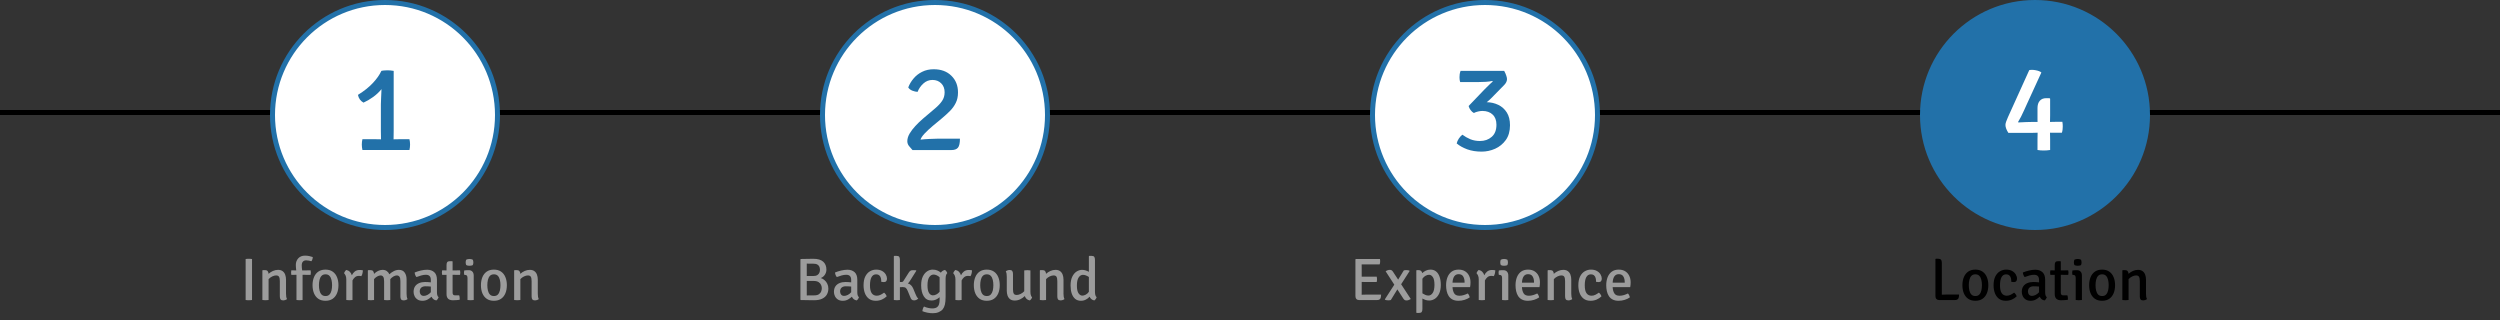 <svg width="500" height="64" viewBox="0 0 500 64" fill="none" xmlns="http://www.w3.org/2000/svg">
<rect x="0" y="0" width="500" height="64" fill="#333333" stroke="none"/>
<line y1="22.5" x2="500" y2="22.5" stroke="black"/>
<circle cx="77" cy="23" r="22.5" fill="white" stroke="#2271A9"/>
<path d="M74.775 27.837C74.933 27.837 75.162 27.842 75.463 27.85C75.771 27.858 76.017 27.863 76.2 27.863C76.2 27.562 76.196 27.279 76.188 27.012C76.179 26.746 76.175 26.467 76.175 26.175V20.863C76.175 20.546 76.192 20.092 76.225 19.5C76.258 18.908 76.283 18.35 76.3 17.825C75.833 18.408 75.275 18.933 74.625 19.4C73.975 19.867 73.333 20.242 72.7 20.525C72.1 20.192 71.729 19.675 71.588 18.975C72.804 18.225 73.804 17.429 74.588 16.587C75.371 15.746 75.933 14.942 76.275 14.175C76.492 14.125 76.704 14.096 76.912 14.088C77.129 14.071 77.329 14.062 77.513 14.062C77.696 14.062 77.888 14.071 78.088 14.088C78.287 14.096 78.504 14.125 78.737 14.175V26.175C78.737 26.467 78.733 26.746 78.725 27.012C78.717 27.279 78.713 27.562 78.713 27.863C78.896 27.863 79.146 27.858 79.463 27.85C79.779 27.842 80.017 27.837 80.175 27.837H81.888C81.971 28.188 82.013 28.546 82.013 28.913C82.013 29.271 81.971 29.633 81.888 30H72.487C72.404 29.617 72.362 29.254 72.362 28.913C72.362 28.546 72.404 28.188 72.487 27.837H74.775Z" fill="#2271A9"/>
<circle cx="187" cy="23" r="22.5" fill="white" stroke="#2271A9"/>
<path d="M191.988 27.738C191.988 28.621 191.854 29.221 191.588 29.538C191.329 29.854 190.888 30.012 190.263 30.012H182.5C182.242 29.738 182.004 29.462 181.788 29.188C181.571 28.904 181.463 28.587 181.463 28.238C181.463 27.762 181.608 27.267 181.9 26.75C182.2 26.233 182.588 25.721 183.063 25.212C183.538 24.696 184.046 24.204 184.588 23.738L187.038 21.663C187.621 21.171 188.079 20.679 188.413 20.188C188.754 19.696 188.925 19.121 188.925 18.462C188.925 17.712 188.696 17.113 188.238 16.663C187.788 16.212 187.208 15.988 186.5 15.988C185.808 15.988 185.204 16.221 184.688 16.688C184.171 17.146 183.779 17.708 183.513 18.375C183.196 18.358 182.85 18.279 182.475 18.137C182.1 17.988 181.825 17.771 181.65 17.488C181.892 16.846 182.246 16.25 182.713 15.7C183.179 15.142 183.75 14.696 184.425 14.363C185.108 14.021 185.875 13.85 186.725 13.85C188.217 13.85 189.4 14.283 190.275 15.15C191.158 16.008 191.6 17.121 191.6 18.488C191.6 19.296 191.45 19.996 191.15 20.587C190.858 21.179 190.475 21.712 190 22.188C189.525 22.663 189.017 23.129 188.475 23.587L186.563 25.175C185.929 25.708 185.383 26.217 184.925 26.7C184.475 27.183 184.2 27.592 184.1 27.925C184.717 27.858 185.321 27.812 185.913 27.788C186.513 27.754 187.008 27.738 187.4 27.738H191.988Z" fill="#2271A9"/>
<circle cx="297" cy="23" r="22.5" fill="white" stroke="#2271A9"/>
<path d="M299.288 24.95C299.288 24.067 299.033 23.387 298.525 22.913C298.017 22.429 297.333 22.188 296.475 22.188C296.208 22.188 295.921 22.225 295.613 22.3C295.304 22.367 295.025 22.467 294.775 22.6C294.533 22.475 294.313 22.279 294.113 22.012C293.921 21.746 293.792 21.475 293.725 21.2L296.85 17.938C296.983 17.804 297.154 17.633 297.363 17.425C297.579 17.208 297.796 16.996 298.013 16.788C298.229 16.579 298.408 16.417 298.55 16.3L298.475 16.188C298.183 16.262 297.754 16.321 297.188 16.363C296.629 16.396 296.096 16.413 295.588 16.413H292.038C291.979 16.238 291.942 16.067 291.925 15.9C291.908 15.725 291.9 15.579 291.9 15.463C291.9 15.262 291.913 15.054 291.938 14.838C291.971 14.621 292.029 14.4 292.113 14.175H300.838C301.038 14.55 301.179 14.875 301.263 15.15C301.354 15.417 301.4 15.637 301.4 15.812C301.4 16.212 301.221 16.6 300.863 16.975L298.238 19.65C297.988 19.908 297.688 20.171 297.338 20.438C298.179 20.454 298.954 20.633 299.663 20.975C300.371 21.317 300.938 21.825 301.363 22.5C301.788 23.175 302 24.025 302 25.05C302 26.233 301.721 27.217 301.163 28C300.604 28.775 299.892 29.358 299.025 29.75C298.158 30.133 297.258 30.325 296.325 30.325C295.258 30.325 294.296 30.171 293.438 29.863C292.588 29.546 291.888 29.154 291.338 28.688C291.404 28.379 291.542 28.062 291.75 27.738C291.967 27.413 292.208 27.146 292.475 26.938C292.967 27.304 293.5 27.608 294.075 27.85C294.658 28.083 295.296 28.2 295.988 28.2C296.921 28.2 297.704 27.925 298.338 27.375C298.971 26.825 299.288 26.017 299.288 24.95Z" fill="#2271A9"/>
<circle cx="407" cy="23" r="22.5" fill="#2271A9" stroke="#2271A9"/>
<path d="M401.675 26.575C401.5 26.308 401.358 26.038 401.25 25.762C401.142 25.488 401.088 25.229 401.088 24.988C401.088 24.796 401.138 24.567 401.238 24.3C401.338 24.033 401.454 23.746 401.588 23.438L405.85 14.025C406.217 13.942 406.65 13.95 407.15 14.05C407.658 14.142 408.033 14.292 408.275 14.5L405.375 20.825C405.225 21.167 405.046 21.562 404.838 22.012C404.638 22.454 404.429 22.892 404.213 23.325C403.996 23.75 403.796 24.108 403.613 24.4L403.663 24.488C404.146 24.454 404.679 24.429 405.263 24.413C405.846 24.396 406.267 24.387 406.525 24.387H407.513C407.513 24.254 407.508 24.108 407.5 23.95C407.5 23.783 407.5 23.658 407.5 23.575V21.613C407.5 20.988 407.65 20.504 407.95 20.163C408.258 19.812 408.679 19.637 409.213 19.637H409.913L410.025 19.75V23.05C410.025 23.258 410.021 23.483 410.013 23.725C410.004 23.967 410 24.188 410 24.387C410.2 24.387 410.392 24.383 410.575 24.375C410.758 24.367 410.95 24.363 411.15 24.363H412.475C412.508 24.538 412.529 24.708 412.538 24.875C412.546 25.042 412.55 25.2 412.55 25.35C412.55 25.508 412.538 25.7 412.513 25.925C412.488 26.142 412.442 26.35 412.375 26.55H411.15C410.95 26.55 410.758 26.55 410.575 26.55C410.392 26.542 410.2 26.538 410 26.538C410 26.738 410.004 26.958 410.013 27.2C410.021 27.442 410.025 27.663 410.025 27.863V30C409.817 30.042 409.604 30.067 409.388 30.075C409.179 30.092 408.967 30.1 408.75 30.1C408.542 30.1 408.329 30.092 408.113 30.075C407.904 30.067 407.7 30.042 407.5 30V27.863C407.5 27.663 407.504 27.442 407.513 27.2C407.521 26.958 407.525 26.738 407.525 26.538C407.325 26.538 407.104 26.546 406.863 26.562C406.621 26.571 406.396 26.575 406.188 26.575H401.675Z" fill="white"/>
<path d="M49.128 51.804C49.22 51.784 49.324 51.772 49.44 51.768C49.56 51.76 49.666 51.756 49.758 51.756C49.858 51.756 49.966 51.76 50.082 51.768C50.198 51.772 50.306 51.784 50.406 51.804V60C50.306 60.02 50.198 60.032 50.082 60.036C49.966 60.044 49.858 60.048 49.758 60.048C49.666 60.048 49.56 60.044 49.44 60.036C49.324 60.032 49.22 60.02 49.128 60V51.804ZM57.203 58.734C57.203 58.942 57.217 59.14 57.245 59.328C57.273 59.512 57.325 59.674 57.401 59.814C57.313 59.89 57.199 59.952 57.059 60C56.919 60.052 56.773 60.078 56.621 60.078C56.381 60.078 56.211 60.012 56.111 59.88C56.015 59.748 55.967 59.552 55.967 59.292V56.238C55.967 55.838 55.915 55.546 55.811 55.362C55.707 55.178 55.509 55.086 55.217 55.086C54.981 55.086 54.725 55.152 54.449 55.284C54.173 55.416 53.929 55.596 53.717 55.824V60C53.549 60.032 53.343 60.048 53.099 60.048C52.855 60.048 52.647 60.032 52.475 60V54.102L52.553 54.024H53.021C53.253 54.024 53.421 54.09 53.525 54.222C53.633 54.35 53.695 54.53 53.711 54.762C53.967 54.53 54.259 54.34 54.587 54.192C54.915 54.044 55.257 53.97 55.613 53.97C55.989 53.97 56.293 54.058 56.525 54.234C56.761 54.406 56.933 54.642 57.041 54.942C57.149 55.238 57.203 55.57 57.203 55.938V58.734ZM60.514 60C60.326 60.032 60.122 60.048 59.902 60.048C59.686 60.048 59.484 60.032 59.296 60V54.96L58.264 54.978C58.232 54.834 58.216 54.68 58.216 54.516C58.216 54.368 58.232 54.218 58.264 54.066L59.248 54.078C59.228 53.89 59.208 53.706 59.188 53.526C59.172 53.342 59.164 53.166 59.164 52.998C59.164 52.47 59.326 52.026 59.65 51.666C59.978 51.306 60.434 51.126 61.018 51.126C61.29 51.126 61.568 51.156 61.852 51.216C62.136 51.276 62.37 51.34 62.554 51.408C62.554 51.556 62.528 51.71 62.476 51.87C62.428 52.026 62.36 52.152 62.272 52.248C62.116 52.2 61.946 52.158 61.762 52.122C61.582 52.086 61.406 52.068 61.234 52.068C60.954 52.068 60.736 52.154 60.58 52.326C60.424 52.498 60.346 52.748 60.346 53.076C60.346 53.232 60.354 53.396 60.37 53.568C60.386 53.736 60.408 53.908 60.436 54.084L62.122 54.066C62.154 54.218 62.17 54.368 62.17 54.516C62.17 54.68 62.154 54.834 62.122 54.978L60.514 54.96V60ZM67.692 57.036C67.692 57.652 67.594 58.194 67.398 58.662C67.203 59.13 66.912 59.496 66.528 59.76C66.144 60.024 65.666 60.156 65.094 60.156C64.526 60.156 64.05 60.024 63.666 59.76C63.282 59.492 62.992 59.124 62.797 58.656C62.605 58.184 62.508 57.644 62.508 57.036C62.508 56.428 62.606 55.89 62.803 55.422C62.998 54.95 63.288 54.582 63.672 54.318C64.056 54.054 64.531 53.922 65.094 53.922C65.671 53.922 66.15 54.056 66.534 54.324C66.918 54.588 67.207 54.956 67.398 55.428C67.594 55.896 67.692 56.432 67.692 57.036ZM63.786 57.036C63.786 57.412 63.825 57.766 63.901 58.098C63.977 58.426 64.111 58.694 64.302 58.902C64.495 59.106 64.763 59.208 65.106 59.208C65.447 59.208 65.71 59.106 65.898 58.902C66.091 58.694 66.225 58.426 66.3 58.098C66.376 57.766 66.415 57.412 66.415 57.036C66.415 56.668 66.376 56.318 66.3 55.986C66.225 55.654 66.091 55.384 65.898 55.176C65.71 54.968 65.447 54.864 65.106 54.864C64.763 54.864 64.495 54.968 64.302 55.176C64.111 55.384 63.977 55.654 63.901 55.986C63.825 56.318 63.786 56.668 63.786 57.036ZM68.815 54.648C68.843 54.536 68.901 54.414 68.989 54.282C69.077 54.15 69.169 54.052 69.265 53.988C69.553 54.052 69.787 54.176 69.967 54.36C70.151 54.544 70.285 54.776 70.369 55.056C70.509 54.752 70.705 54.5 70.957 54.3C71.209 54.096 71.535 53.994 71.935 53.994C72.043 53.994 72.147 54 72.247 54.012C72.347 54.024 72.455 54.04 72.571 54.06C72.571 54.228 72.547 54.424 72.499 54.648C72.455 54.868 72.379 55.062 72.271 55.23C72.191 55.21 72.109 55.198 72.025 55.194C71.945 55.186 71.865 55.18 71.785 55.176C71.461 55.176 71.195 55.268 70.987 55.452C70.783 55.632 70.619 55.844 70.495 56.088V60C70.327 60.032 70.121 60.048 69.877 60.048C69.637 60.048 69.431 60.032 69.259 60V55.884C69.259 55.564 69.211 55.302 69.115 55.098C69.019 54.894 68.919 54.744 68.815 54.648ZM76.821 56.244C76.821 55.824 76.761 55.526 76.641 55.35C76.521 55.174 76.343 55.086 76.107 55.086C75.899 55.09 75.677 55.16 75.441 55.296C75.209 55.428 74.999 55.602 74.811 55.818V60C74.643 60.032 74.437 60.048 74.193 60.048C73.949 60.048 73.741 60.032 73.569 60V54.108L73.647 54.024H74.109C74.345 54.024 74.515 54.09 74.619 54.222C74.727 54.354 74.789 54.538 74.805 54.774C75.045 54.534 75.311 54.34 75.603 54.192C75.895 54.044 76.195 53.97 76.503 53.97C76.843 53.97 77.127 54.05 77.355 54.21C77.583 54.37 77.755 54.584 77.871 54.852C78.147 54.596 78.447 54.386 78.771 54.222C79.099 54.054 79.435 53.97 79.779 53.97C80.303 53.97 80.689 54.152 80.937 54.516C81.189 54.88 81.315 55.322 81.315 55.842V58.734C81.315 58.942 81.329 59.14 81.357 59.328C81.385 59.512 81.437 59.674 81.513 59.814C81.425 59.89 81.311 59.952 81.171 60C81.031 60.052 80.885 60.078 80.733 60.078C80.493 60.078 80.323 60.012 80.223 59.88C80.127 59.748 80.079 59.552 80.079 59.292V56.232C80.079 55.812 80.017 55.516 79.893 55.344C79.769 55.172 79.589 55.086 79.353 55.086C79.157 55.086 78.941 55.152 78.705 55.284C78.473 55.416 78.257 55.596 78.057 55.824V55.836V60C77.889 60.032 77.685 60.048 77.445 60.048C77.201 60.048 76.993 60.032 76.821 60V56.244ZM82.717 58.386C82.717 57.93 82.817 57.556 83.017 57.264C83.221 56.972 83.495 56.756 83.839 56.616C84.187 56.472 84.577 56.4 85.009 56.4C85.177 56.4 85.361 56.406 85.561 56.418C85.765 56.426 85.967 56.444 86.167 56.472V56.01C86.167 55.634 86.081 55.364 85.909 55.2C85.737 55.036 85.497 54.954 85.189 54.954C84.885 54.954 84.571 55 84.247 55.092C83.927 55.18 83.611 55.286 83.299 55.41C83.199 55.31 83.115 55.174 83.047 55.002C82.979 54.826 82.941 54.658 82.933 54.498C83.273 54.354 83.671 54.226 84.127 54.114C84.587 54.002 85.021 53.946 85.429 53.946C86.017 53.946 86.491 54.11 86.851 54.438C87.211 54.766 87.391 55.274 87.391 55.962V58.422C87.391 58.646 87.411 58.844 87.451 59.016C87.495 59.184 87.587 59.328 87.727 59.448C87.691 59.56 87.629 59.68 87.541 59.808C87.453 59.932 87.359 60.026 87.259 60.09C87.011 60.042 86.809 59.95 86.653 59.814C86.501 59.678 86.385 59.518 86.305 59.334C86.089 59.542 85.829 59.732 85.525 59.904C85.221 60.072 84.873 60.156 84.481 60.156C84.085 60.156 83.755 60.068 83.491 59.892C83.231 59.716 83.037 59.492 82.909 59.22C82.781 58.948 82.717 58.67 82.717 58.386ZM83.947 58.302C83.947 58.546 84.017 58.754 84.157 58.926C84.297 59.094 84.497 59.178 84.757 59.178C84.981 59.178 85.219 59.116 85.471 58.992C85.723 58.868 85.955 58.686 86.167 58.446V57.312C85.987 57.292 85.803 57.278 85.615 57.27C85.431 57.262 85.255 57.258 85.087 57.258C84.723 57.258 84.441 57.35 84.241 57.534C84.045 57.718 83.947 57.974 83.947 58.302ZM89.306 53.028C89.306 52.752 89.352 52.552 89.444 52.428C89.536 52.3 89.714 52.236 89.978 52.236H90.446L90.518 52.314V54.084L92.006 54.066C92.042 54.222 92.06 54.372 92.06 54.516C92.06 54.68 92.042 54.834 92.006 54.978L90.518 54.96V58.548C90.518 58.708 90.556 58.836 90.632 58.932C90.708 59.024 90.836 59.07 91.016 59.07H91.838C91.906 59.254 91.94 59.462 91.94 59.694C91.94 59.742 91.938 59.79 91.934 59.838C91.934 59.882 91.928 59.924 91.916 59.964C91.716 59.988 91.502 60.008 91.274 60.024C91.046 60.044 90.814 60.054 90.578 60.054C89.73 60.054 89.306 59.642 89.306 58.818V54.966L88.43 54.978C88.394 54.834 88.376 54.68 88.376 54.516C88.376 54.372 88.394 54.222 88.43 54.066L89.306 54.078V53.028ZM94.742 60C94.57 60.032 94.364 60.048 94.124 60.048C93.88 60.048 93.672 60.032 93.5 60V55.602C93.5 55.39 93.462 55.234 93.386 55.134C93.31 55.03 93.174 54.978 92.978 54.978H92.846C92.81 54.838 92.792 54.694 92.792 54.546C92.792 54.394 92.81 54.242 92.846 54.09C92.998 54.07 93.14 54.056 93.272 54.048C93.408 54.04 93.52 54.036 93.608 54.036H93.77C94.07 54.036 94.306 54.132 94.478 54.324C94.654 54.512 94.742 54.772 94.742 55.104V60ZM93.134 52.476C93.134 52.272 93.17 52.094 93.242 51.942C93.314 51.898 93.412 51.862 93.536 51.834C93.66 51.806 93.782 51.792 93.902 51.792C94.014 51.792 94.136 51.806 94.268 51.834C94.4 51.862 94.498 51.898 94.562 51.942C94.598 52.01 94.624 52.096 94.64 52.2C94.66 52.3 94.67 52.392 94.67 52.476C94.67 52.676 94.634 52.854 94.562 53.01C94.502 53.054 94.404 53.09 94.268 53.118C94.136 53.142 94.014 53.154 93.902 53.154C93.782 53.154 93.658 53.142 93.53 53.118C93.406 53.09 93.31 53.054 93.242 53.01C93.17 52.854 93.134 52.676 93.134 52.476ZM101.372 57.036C101.372 57.652 101.274 58.194 101.078 58.662C100.882 59.13 100.592 59.496 100.208 59.76C99.824 60.024 99.346 60.156 98.774 60.156C98.206 60.156 97.73 60.024 97.346 59.76C96.962 59.492 96.672 59.124 96.476 58.656C96.284 58.184 96.188 57.644 96.188 57.036C96.188 56.428 96.286 55.89 96.482 55.422C96.678 54.95 96.968 54.582 97.352 54.318C97.736 54.054 98.21 53.922 98.774 53.922C99.35 53.922 99.83 54.056 100.214 54.324C100.598 54.588 100.886 54.956 101.078 55.428C101.274 55.896 101.372 56.432 101.372 57.036ZM97.466 57.036C97.466 57.412 97.504 57.766 97.58 58.098C97.656 58.426 97.79 58.694 97.982 58.902C98.174 59.106 98.442 59.208 98.786 59.208C99.126 59.208 99.39 59.106 99.578 58.902C99.77 58.694 99.904 58.426 99.98 58.098C100.056 57.766 100.094 57.412 100.094 57.036C100.094 56.668 100.056 56.318 99.98 55.986C99.904 55.654 99.77 55.384 99.578 55.176C99.39 54.968 99.126 54.864 98.786 54.864C98.442 54.864 98.174 54.968 97.982 55.176C97.79 55.384 97.656 55.654 97.58 55.986C97.504 56.318 97.466 56.668 97.466 57.036ZM107.559 58.734C107.559 58.942 107.573 59.14 107.601 59.328C107.629 59.512 107.681 59.674 107.757 59.814C107.669 59.89 107.555 59.952 107.415 60C107.275 60.052 107.129 60.078 106.977 60.078C106.737 60.078 106.567 60.012 106.467 59.88C106.371 59.748 106.323 59.552 106.323 59.292V56.238C106.323 55.838 106.271 55.546 106.167 55.362C106.063 55.178 105.865 55.086 105.573 55.086C105.337 55.086 105.081 55.152 104.805 55.284C104.529 55.416 104.285 55.596 104.073 55.824V60C103.905 60.032 103.699 60.048 103.455 60.048C103.211 60.048 103.003 60.032 102.831 60V54.102L102.909 54.024H103.377C103.609 54.024 103.777 54.09 103.881 54.222C103.989 54.35 104.051 54.53 104.067 54.762C104.323 54.53 104.615 54.34 104.943 54.192C105.271 54.044 105.613 53.97 105.969 53.97C106.345 53.97 106.649 54.058 106.881 54.234C107.117 54.406 107.289 54.642 107.397 54.942C107.505 55.238 107.559 55.57 107.559 55.938V58.734Z" fill="#9C9C9C"/>
<path d="M160.164 51.798C160.604 51.79 161.03 51.782 161.442 51.774C161.854 51.762 162.26 51.756 162.66 51.756C163.544 51.756 164.202 51.948 164.634 52.332C165.066 52.716 165.282 53.246 165.282 53.922C165.282 54.302 165.178 54.646 164.97 54.954C164.766 55.258 164.494 55.476 164.154 55.608C164.426 55.688 164.676 55.828 164.904 56.028C165.136 56.224 165.322 56.466 165.462 56.754C165.602 57.042 165.672 57.36 165.672 57.708C165.672 58.152 165.572 58.552 165.372 58.908C165.172 59.26 164.86 59.538 164.436 59.742C164.016 59.946 163.474 60.048 162.81 60.048C162.326 60.048 161.876 60.042 161.46 60.03C161.048 60.022 160.616 60.014 160.164 60.006L160.086 59.934V51.87L160.164 51.798ZM162.636 52.734C162.468 52.734 162.26 52.734 162.012 52.734C161.768 52.73 161.548 52.726 161.352 52.722V55.206H162.612C162.988 55.206 163.274 55.142 163.47 55.014C163.67 54.886 163.806 54.726 163.878 54.534C163.954 54.342 163.992 54.15 163.992 53.958C163.992 53.762 163.958 53.57 163.89 53.382C163.822 53.194 163.69 53.04 163.494 52.92C163.298 52.796 163.012 52.734 162.636 52.734ZM161.352 59.088C161.604 59.084 161.852 59.082 162.096 59.082C162.344 59.078 162.582 59.076 162.81 59.076C163.242 59.076 163.568 58.998 163.788 58.842C164.012 58.686 164.164 58.498 164.244 58.278C164.324 58.054 164.364 57.84 164.364 57.636C164.364 57.436 164.316 57.224 164.22 57C164.128 56.776 163.964 56.586 163.728 56.43C163.492 56.27 163.16 56.19 162.732 56.19H161.352V59.088ZM166.788 58.386C166.788 57.93 166.888 57.556 167.088 57.264C167.292 56.972 167.566 56.756 167.91 56.616C168.258 56.472 168.648 56.4 169.08 56.4C169.248 56.4 169.432 56.406 169.632 56.418C169.836 56.426 170.038 56.444 170.238 56.472V56.01C170.238 55.634 170.152 55.364 169.98 55.2C169.808 55.036 169.568 54.954 169.26 54.954C168.956 54.954 168.642 55 168.318 55.092C167.998 55.18 167.682 55.286 167.37 55.41C167.27 55.31 167.186 55.174 167.118 55.002C167.05 54.826 167.012 54.658 167.004 54.498C167.344 54.354 167.742 54.226 168.198 54.114C168.658 54.002 169.092 53.946 169.5 53.946C170.088 53.946 170.562 54.11 170.922 54.438C171.282 54.766 171.462 55.274 171.462 55.962V58.422C171.462 58.646 171.482 58.844 171.522 59.016C171.566 59.184 171.658 59.328 171.798 59.448C171.762 59.56 171.7 59.68 171.612 59.808C171.524 59.932 171.43 60.026 171.33 60.09C171.082 60.042 170.88 59.95 170.724 59.814C170.572 59.678 170.456 59.518 170.376 59.334C170.16 59.542 169.9 59.732 169.596 59.904C169.292 60.072 168.944 60.156 168.552 60.156C168.156 60.156 167.826 60.068 167.562 59.892C167.302 59.716 167.108 59.492 166.98 59.22C166.852 58.948 166.788 58.67 166.788 58.386ZM168.018 58.302C168.018 58.546 168.088 58.754 168.228 58.926C168.368 59.094 168.568 59.178 168.828 59.178C169.052 59.178 169.29 59.116 169.542 58.992C169.794 58.868 170.026 58.686 170.238 58.446V57.312C170.058 57.292 169.874 57.278 169.686 57.27C169.502 57.262 169.326 57.258 169.158 57.258C168.794 57.258 168.512 57.35 168.312 57.534C168.116 57.718 168.018 57.974 168.018 58.302ZM176.252 56.364C176.26 56.104 176.236 55.862 176.18 55.638C176.128 55.41 176.024 55.226 175.868 55.086C175.712 54.942 175.488 54.87 175.196 54.87C174.816 54.87 174.52 55.054 174.308 55.422C174.1 55.79 173.996 56.34 173.996 57.072C173.996 57.792 174.114 58.318 174.35 58.65C174.586 58.978 174.92 59.142 175.352 59.142C175.624 59.142 175.882 59.08 176.126 58.956C176.37 58.828 176.598 58.686 176.81 58.53C176.918 58.598 177.024 58.706 177.128 58.854C177.236 58.998 177.304 59.138 177.332 59.274C177.06 59.538 176.738 59.752 176.366 59.916C175.994 60.076 175.594 60.156 175.166 60.156C174.594 60.156 174.126 60.014 173.762 59.73C173.402 59.446 173.136 59.07 172.964 58.602C172.796 58.134 172.712 57.624 172.712 57.072C172.712 56.332 172.832 55.73 173.072 55.266C173.316 54.802 173.63 54.462 174.014 54.246C174.398 54.03 174.802 53.922 175.226 53.922C175.714 53.922 176.118 54.016 176.438 54.204C176.758 54.388 176.998 54.62 177.158 54.9C177.318 55.176 177.398 55.452 177.398 55.728C177.398 55.94 177.348 56.108 177.248 56.232C177.148 56.356 176.988 56.418 176.768 56.418C176.596 56.418 176.424 56.4 176.252 56.364ZM179.98 60C179.812 60.032 179.61 60.048 179.374 60.048C179.142 60.048 178.94 60.032 178.768 60V51.252L178.846 51.174H179.314C179.574 51.174 179.75 51.238 179.842 51.366C179.934 51.49 179.98 51.69 179.98 51.966V56.406L180.382 56.394C180.506 56.394 180.604 56.334 180.676 56.214L181.726 54.558C181.826 54.39 181.934 54.262 182.05 54.174C182.166 54.082 182.328 54.036 182.536 54.036C182.768 54.036 182.988 54.042 183.196 54.054L183.268 54.15L181.96 56.226C181.848 56.414 181.716 56.566 181.564 56.682C182.056 56.81 182.424 57.17 182.668 57.762L183.076 58.758C183.26 59.242 183.452 59.556 183.652 59.7C183.564 59.804 183.442 59.894 183.286 59.97C183.134 60.042 182.98 60.078 182.824 60.078C182.6 60.078 182.434 60.02 182.326 59.904C182.222 59.788 182.126 59.614 182.038 59.382L181.552 58.206C181.428 57.898 181.296 57.69 181.156 57.582C181.016 57.47 180.808 57.414 180.532 57.414C180.444 57.414 180.354 57.418 180.262 57.426C180.174 57.43 180.08 57.436 179.98 57.444V60ZM184.231 57.048C184.231 56.34 184.343 55.756 184.567 55.296C184.795 54.832 185.083 54.488 185.431 54.264C185.783 54.036 186.147 53.922 186.523 53.922C186.899 53.922 187.219 53.982 187.483 54.102C187.751 54.218 187.981 54.362 188.173 54.534C188.257 54.398 188.365 54.284 188.497 54.192C188.633 54.096 188.797 54.028 188.989 53.988C189.089 54.048 189.185 54.142 189.277 54.27C189.369 54.398 189.429 54.518 189.457 54.63C189.325 54.746 189.235 54.906 189.187 55.11C189.143 55.314 189.121 55.532 189.121 55.764V59.316C189.121 60.008 189.073 60.544 188.977 60.924C188.881 61.304 188.739 61.612 188.551 61.848C188.355 62.088 188.087 62.28 187.747 62.424C187.411 62.572 187.017 62.646 186.565 62.646C186.193 62.646 185.821 62.606 185.449 62.526C185.081 62.45 184.759 62.354 184.483 62.238C184.487 62.086 184.519 61.92 184.579 61.74C184.639 61.56 184.715 61.416 184.807 61.308C185.059 61.428 185.335 61.52 185.635 61.584C185.939 61.652 186.209 61.686 186.445 61.686C186.853 61.686 187.163 61.61 187.375 61.458C187.587 61.306 187.731 61.104 187.807 60.852C187.883 60.6 187.921 60.322 187.921 60.018V59.442C187.721 59.626 187.485 59.782 187.213 59.91C186.941 60.038 186.643 60.102 186.319 60.102C185.623 60.102 185.101 59.822 184.753 59.262C184.405 58.698 184.231 57.96 184.231 57.048ZM185.497 57.054C185.497 57.77 185.601 58.286 185.809 58.602C186.021 58.914 186.275 59.07 186.571 59.07C186.819 59.07 187.061 59.006 187.297 58.878C187.537 58.746 187.745 58.572 187.921 58.356V55.572C187.921 55.532 187.921 55.492 187.921 55.452C187.737 55.284 187.541 55.152 187.333 55.056C187.125 54.96 186.921 54.912 186.721 54.912C186.369 54.912 186.077 55.088 185.845 55.44C185.613 55.788 185.497 56.326 185.497 57.054ZM190.643 54.648C190.671 54.536 190.729 54.414 190.817 54.282C190.905 54.15 190.997 54.052 191.093 53.988C191.381 54.052 191.615 54.176 191.795 54.36C191.979 54.544 192.113 54.776 192.197 55.056C192.337 54.752 192.533 54.5 192.785 54.3C193.037 54.096 193.363 53.994 193.763 53.994C193.871 53.994 193.975 54 194.075 54.012C194.175 54.024 194.283 54.04 194.399 54.06C194.399 54.228 194.375 54.424 194.327 54.648C194.283 54.868 194.207 55.062 194.099 55.23C194.019 55.21 193.937 55.198 193.853 55.194C193.773 55.186 193.693 55.18 193.613 55.176C193.289 55.176 193.023 55.268 192.815 55.452C192.611 55.632 192.447 55.844 192.323 56.088V60C192.155 60.032 191.949 60.048 191.705 60.048C191.465 60.048 191.259 60.032 191.087 60V55.884C191.087 55.564 191.039 55.302 190.943 55.098C190.847 54.894 190.747 54.744 190.643 54.648ZM199.95 57.036C199.95 57.652 199.852 58.194 199.656 58.662C199.46 59.13 199.17 59.496 198.786 59.76C198.402 60.024 197.924 60.156 197.352 60.156C196.784 60.156 196.308 60.024 195.924 59.76C195.54 59.492 195.25 59.124 195.054 58.656C194.862 58.184 194.766 57.644 194.766 57.036C194.766 56.428 194.864 55.89 195.06 55.422C195.256 54.95 195.546 54.582 195.93 54.318C196.314 54.054 196.788 53.922 197.352 53.922C197.928 53.922 198.408 54.056 198.792 54.324C199.176 54.588 199.464 54.956 199.656 55.428C199.852 55.896 199.95 56.432 199.95 57.036ZM196.044 57.036C196.044 57.412 196.082 57.766 196.158 58.098C196.234 58.426 196.368 58.694 196.56 58.902C196.752 59.106 197.02 59.208 197.364 59.208C197.704 59.208 197.968 59.106 198.156 58.902C198.348 58.694 198.482 58.426 198.558 58.098C198.634 57.766 198.672 57.412 198.672 57.036C198.672 56.668 198.634 56.318 198.558 55.986C198.482 55.654 198.348 55.384 198.156 55.176C197.968 54.968 197.704 54.864 197.364 54.864C197.02 54.864 196.752 54.968 196.56 55.176C196.368 55.384 196.234 55.654 196.158 55.986C196.082 56.318 196.044 56.668 196.044 57.036ZM201.355 55.344C201.355 55.136 201.341 54.94 201.313 54.756C201.285 54.568 201.233 54.404 201.157 54.264C201.249 54.184 201.365 54.12 201.505 54.072C201.645 54.02 201.789 53.994 201.937 53.994C202.181 53.994 202.351 54.062 202.447 54.198C202.547 54.33 202.597 54.526 202.597 54.786V57.84C202.597 58.24 202.647 58.532 202.747 58.716C202.851 58.9 203.049 58.992 203.341 58.992C203.577 58.992 203.833 58.926 204.109 58.794C204.385 58.662 204.631 58.48 204.847 58.248V54.078C205.015 54.046 205.219 54.03 205.459 54.03C205.703 54.03 205.911 54.046 206.083 54.078V58.32C206.083 58.552 206.107 58.772 206.155 58.98C206.203 59.184 206.291 59.344 206.419 59.46C206.387 59.572 206.327 59.69 206.239 59.814C206.151 59.934 206.057 60.026 205.957 60.09C205.693 60.038 205.479 59.934 205.315 59.778C205.155 59.622 205.035 59.434 204.955 59.214C204.695 59.47 204.391 59.684 204.043 59.856C203.695 60.024 203.329 60.108 202.945 60.108C202.573 60.108 202.269 60.022 202.033 59.85C201.801 59.674 201.629 59.438 201.517 59.142C201.409 58.842 201.355 58.508 201.355 58.14V55.344ZM212.699 58.734C212.699 58.942 212.713 59.14 212.741 59.328C212.769 59.512 212.821 59.674 212.897 59.814C212.809 59.89 212.695 59.952 212.555 60C212.415 60.052 212.269 60.078 212.117 60.078C211.877 60.078 211.707 60.012 211.607 59.88C211.511 59.748 211.463 59.552 211.463 59.292V56.238C211.463 55.838 211.411 55.546 211.307 55.362C211.203 55.178 211.005 55.086 210.713 55.086C210.477 55.086 210.221 55.152 209.945 55.284C209.669 55.416 209.425 55.596 209.213 55.824V60C209.045 60.032 208.839 60.048 208.595 60.048C208.351 60.048 208.143 60.032 207.971 60V54.102L208.049 54.024H208.517C208.749 54.024 208.917 54.09 209.021 54.222C209.129 54.35 209.191 54.53 209.207 54.762C209.463 54.53 209.755 54.34 210.083 54.192C210.411 54.044 210.753 53.97 211.109 53.97C211.485 53.97 211.789 54.058 212.021 54.234C212.257 54.406 212.429 54.642 212.537 54.942C212.645 55.238 212.699 55.57 212.699 55.938V58.734ZM214.114 57.108C214.114 56.396 214.226 55.808 214.45 55.344C214.674 54.88 214.962 54.536 215.314 54.312C215.666 54.084 216.034 53.97 216.418 53.97C216.67 53.97 216.908 54.008 217.132 54.084C217.356 54.156 217.57 54.25 217.774 54.366V51.252L217.852 51.174H218.32C218.58 51.174 218.756 51.238 218.848 51.366C218.944 51.49 218.992 51.69 218.992 51.966V58.314C218.992 58.546 219.014 58.764 219.058 58.968C219.106 59.172 219.196 59.332 219.328 59.448C219.296 59.56 219.234 59.68 219.142 59.808C219.054 59.932 218.96 60.026 218.86 60.09C218.62 60.042 218.424 59.952 218.272 59.82C218.12 59.688 218.004 59.528 217.924 59.34C217.72 59.572 217.468 59.766 217.168 59.922C216.872 60.078 216.542 60.156 216.178 60.156C215.722 60.156 215.34 60.028 215.032 59.772C214.728 59.512 214.498 59.154 214.342 58.698C214.19 58.238 214.114 57.708 214.114 57.108ZM215.38 57.114C215.38 57.83 215.488 58.344 215.704 58.656C215.92 58.968 216.174 59.124 216.466 59.124C216.678 59.124 216.902 59.062 217.138 58.938C217.378 58.814 217.59 58.622 217.774 58.362V55.398C217.594 55.278 217.402 55.176 217.198 55.092C216.998 55.008 216.794 54.966 216.586 54.966C216.25 54.966 215.964 55.142 215.728 55.494C215.496 55.842 215.38 56.382 215.38 57.114Z" fill="#9C9C9C"/>
<path d="M276.222 58.926C276.222 59.314 276.162 59.592 276.042 59.76C275.922 59.928 275.702 60.012 275.382 60.012H271.812C271.588 60.012 271.41 59.942 271.278 59.802C271.15 59.662 271.086 59.47 271.086 59.226V51.882L271.158 51.804H275.988C276.008 51.9 276.02 51.992 276.024 52.08C276.028 52.164 276.03 52.242 276.03 52.314C276.03 52.386 276.022 52.476 276.006 52.584C275.99 52.688 275.964 52.788 275.928 52.884H273.084C272.996 52.884 272.882 52.884 272.742 52.884C272.606 52.884 272.468 52.882 272.328 52.878C272.328 53.038 272.33 53.17 272.334 53.274C272.338 53.378 272.34 53.51 272.34 53.67V55.338C272.48 55.338 272.616 55.338 272.748 55.338C272.884 55.334 272.996 55.332 273.084 55.332H275.34C275.36 55.416 275.376 55.508 275.388 55.608C275.4 55.708 275.406 55.792 275.406 55.86C275.406 55.932 275.4 56.018 275.388 56.118C275.376 56.214 275.36 56.306 275.34 56.394H273.084C272.996 56.394 272.884 56.394 272.748 56.394C272.616 56.39 272.48 56.386 272.34 56.382V58.344C272.34 58.452 272.338 58.552 272.334 58.644C272.33 58.736 272.328 58.838 272.328 58.95C272.444 58.942 272.566 58.936 272.694 58.932C272.822 58.928 272.964 58.926 273.12 58.926H276.222ZM277.127 54.258C277.399 54.066 277.683 53.97 277.979 53.97C278.131 53.97 278.253 54.004 278.345 54.072C278.437 54.136 278.523 54.23 278.603 54.354L279.629 55.926L280.763 54.078C280.899 54.038 281.069 54.018 281.273 54.018C281.393 54.018 281.505 54.028 281.609 54.048C281.713 54.064 281.805 54.086 281.885 54.114L281.921 54.21L280.229 56.85L282.161 59.808C282.041 59.884 281.903 59.95 281.747 60.006C281.595 60.062 281.447 60.09 281.303 60.09C281.151 60.09 281.027 60.06 280.931 60C280.835 59.936 280.747 59.842 280.667 59.718L279.473 57.876L278.165 60.006C278.109 60.026 278.031 60.04 277.931 60.048C277.831 60.06 277.737 60.066 277.649 60.066C277.393 60.066 277.183 60.03 277.019 59.958L276.971 59.868L278.861 56.934L277.127 54.258ZM283.72 54.024C284.12 54.024 284.364 54.226 284.452 54.63C284.652 54.426 284.892 54.258 285.172 54.126C285.456 53.99 285.764 53.922 286.096 53.922C286.552 53.922 286.932 54.05 287.236 54.306C287.544 54.562 287.774 54.92 287.926 55.38C288.082 55.836 288.16 56.364 288.16 56.964C288.16 57.68 288.048 58.27 287.824 58.734C287.6 59.198 287.312 59.542 286.96 59.766C286.608 59.99 286.24 60.102 285.856 60.102C285.6 60.102 285.358 60.066 285.13 59.994C284.906 59.918 284.69 59.822 284.482 59.706V61.794C284.482 62.07 284.434 62.27 284.338 62.394C284.246 62.522 284.07 62.586 283.81 62.586H283.342L283.264 62.508V54.102L283.342 54.024H283.72ZM285.808 54.954C285.592 54.954 285.364 55.018 285.124 55.146C284.884 55.27 284.67 55.468 284.482 55.74V58.668C284.666 58.788 284.86 58.892 285.064 58.98C285.268 59.068 285.476 59.112 285.688 59.112C286.024 59.112 286.308 58.938 286.54 58.59C286.776 58.238 286.894 57.696 286.894 56.964C286.894 56.248 286.786 55.734 286.57 55.422C286.354 55.11 286.1 54.954 285.808 54.954ZM293.941 59.478C293.653 59.682 293.311 59.846 292.915 59.97C292.519 60.094 292.113 60.156 291.697 60.156C291.221 60.156 290.823 60.072 290.503 59.904C290.183 59.732 289.929 59.502 289.741 59.214C289.553 58.922 289.419 58.59 289.339 58.218C289.259 57.842 289.219 57.452 289.219 57.048C289.219 56.452 289.311 55.918 289.495 55.446C289.683 54.974 289.961 54.602 290.329 54.33C290.701 54.058 291.165 53.922 291.721 53.922C292.241 53.922 292.677 54.036 293.029 54.264C293.385 54.492 293.653 54.8 293.833 55.188C294.013 55.572 294.103 56.002 294.103 56.478C294.103 56.67 294.095 56.836 294.079 56.976C294.067 57.112 294.045 57.262 294.013 57.426H290.503C290.527 57.926 290.637 58.338 290.833 58.662C291.029 58.986 291.379 59.148 291.883 59.148C292.183 59.148 292.473 59.104 292.753 59.016C293.033 58.928 293.301 58.82 293.557 58.692C293.657 58.788 293.741 58.912 293.809 59.064C293.881 59.216 293.925 59.354 293.941 59.478ZM291.721 54.834C291.337 54.834 291.043 54.984 290.839 55.284C290.639 55.584 290.527 56 290.503 56.532H292.915V56.376C292.915 55.956 292.823 55.594 292.639 55.29C292.455 54.986 292.149 54.834 291.721 54.834ZM295.303 54.648C295.331 54.536 295.389 54.414 295.477 54.282C295.565 54.15 295.657 54.052 295.753 53.988C296.041 54.052 296.275 54.176 296.455 54.36C296.639 54.544 296.773 54.776 296.857 55.056C296.997 54.752 297.193 54.5 297.445 54.3C297.697 54.096 298.023 53.994 298.423 53.994C298.531 53.994 298.635 54 298.735 54.012C298.835 54.024 298.943 54.04 299.059 54.06C299.059 54.228 299.035 54.424 298.987 54.648C298.943 54.868 298.867 55.062 298.759 55.23C298.679 55.21 298.597 55.198 298.513 55.194C298.433 55.186 298.353 55.18 298.273 55.176C297.949 55.176 297.683 55.268 297.475 55.452C297.271 55.632 297.107 55.844 296.983 56.088V60C296.815 60.032 296.609 60.048 296.365 60.048C296.125 60.048 295.919 60.032 295.747 60V55.884C295.747 55.564 295.699 55.302 295.603 55.098C295.507 54.894 295.407 54.744 295.303 54.648ZM301.66 60C301.488 60.032 301.282 60.048 301.042 60.048C300.798 60.048 300.59 60.032 300.418 60V55.602C300.418 55.39 300.38 55.234 300.304 55.134C300.228 55.03 300.092 54.978 299.896 54.978H299.764C299.728 54.838 299.71 54.694 299.71 54.546C299.71 54.394 299.728 54.242 299.764 54.09C299.916 54.07 300.058 54.056 300.19 54.048C300.326 54.04 300.438 54.036 300.526 54.036H300.688C300.988 54.036 301.224 54.132 301.396 54.324C301.572 54.512 301.66 54.772 301.66 55.104V60ZM300.052 52.476C300.052 52.272 300.088 52.094 300.16 51.942C300.232 51.898 300.33 51.862 300.454 51.834C300.578 51.806 300.7 51.792 300.82 51.792C300.932 51.792 301.054 51.806 301.186 51.834C301.318 51.862 301.416 51.898 301.48 51.942C301.516 52.01 301.542 52.096 301.558 52.2C301.578 52.3 301.588 52.392 301.588 52.476C301.588 52.676 301.552 52.854 301.48 53.01C301.42 53.054 301.322 53.09 301.186 53.118C301.054 53.142 300.932 53.154 300.82 53.154C300.7 53.154 300.576 53.142 300.448 53.118C300.324 53.09 300.228 53.054 300.16 53.01C300.088 52.854 300.052 52.676 300.052 52.476ZM307.828 59.478C307.54 59.682 307.198 59.846 306.802 59.97C306.406 60.094 306 60.156 305.584 60.156C305.108 60.156 304.71 60.072 304.39 59.904C304.07 59.732 303.816 59.502 303.628 59.214C303.44 58.922 303.306 58.59 303.226 58.218C303.146 57.842 303.106 57.452 303.106 57.048C303.106 56.452 303.198 55.918 303.382 55.446C303.57 54.974 303.848 54.602 304.216 54.33C304.588 54.058 305.052 53.922 305.608 53.922C306.128 53.922 306.564 54.036 306.916 54.264C307.272 54.492 307.54 54.8 307.72 55.188C307.9 55.572 307.99 56.002 307.99 56.478C307.99 56.67 307.982 56.836 307.966 56.976C307.954 57.112 307.932 57.262 307.9 57.426H304.39C304.414 57.926 304.524 58.338 304.72 58.662C304.916 58.986 305.266 59.148 305.77 59.148C306.07 59.148 306.36 59.104 306.64 59.016C306.92 58.928 307.188 58.82 307.444 58.692C307.544 58.788 307.628 58.912 307.696 59.064C307.768 59.216 307.812 59.354 307.828 59.478ZM305.608 54.834C305.224 54.834 304.93 54.984 304.726 55.284C304.526 55.584 304.414 56 304.39 56.532H306.802V56.376C306.802 55.956 306.71 55.594 306.526 55.29C306.342 54.986 306.036 54.834 305.608 54.834ZM314.254 58.734C314.254 58.942 314.268 59.14 314.296 59.328C314.324 59.512 314.376 59.674 314.452 59.814C314.364 59.89 314.25 59.952 314.11 60C313.97 60.052 313.824 60.078 313.672 60.078C313.432 60.078 313.262 60.012 313.162 59.88C313.066 59.748 313.018 59.552 313.018 59.292V56.238C313.018 55.838 312.966 55.546 312.862 55.362C312.758 55.178 312.56 55.086 312.268 55.086C312.032 55.086 311.776 55.152 311.5 55.284C311.224 55.416 310.98 55.596 310.768 55.824V60C310.6 60.032 310.394 60.048 310.15 60.048C309.906 60.048 309.698 60.032 309.526 60V54.102L309.604 54.024H310.072C310.304 54.024 310.472 54.09 310.576 54.222C310.684 54.35 310.746 54.53 310.762 54.762C311.018 54.53 311.31 54.34 311.638 54.192C311.966 54.044 312.308 53.97 312.664 53.97C313.04 53.97 313.344 54.058 313.576 54.234C313.812 54.406 313.984 54.642 314.092 54.942C314.2 55.238 314.254 55.57 314.254 55.938V58.734ZM319.209 56.364C319.217 56.104 319.193 55.862 319.137 55.638C319.085 55.41 318.981 55.226 318.825 55.086C318.669 54.942 318.445 54.87 318.153 54.87C317.773 54.87 317.477 55.054 317.265 55.422C317.057 55.79 316.953 56.34 316.953 57.072C316.953 57.792 317.071 58.318 317.307 58.65C317.543 58.978 317.877 59.142 318.309 59.142C318.581 59.142 318.839 59.08 319.083 58.956C319.327 58.828 319.555 58.686 319.767 58.53C319.875 58.598 319.981 58.706 320.085 58.854C320.193 58.998 320.261 59.138 320.289 59.274C320.017 59.538 319.695 59.752 319.323 59.916C318.951 60.076 318.551 60.156 318.123 60.156C317.551 60.156 317.083 60.014 316.719 59.73C316.359 59.446 316.093 59.07 315.921 58.602C315.753 58.134 315.669 57.624 315.669 57.072C315.669 56.332 315.789 55.73 316.029 55.266C316.273 54.802 316.587 54.462 316.971 54.246C317.355 54.03 317.759 53.922 318.183 53.922C318.671 53.922 319.075 54.016 319.395 54.204C319.715 54.388 319.955 54.62 320.115 54.9C320.275 55.176 320.355 55.452 320.355 55.728C320.355 55.94 320.305 56.108 320.205 56.232C320.105 56.356 319.945 56.418 319.725 56.418C319.553 56.418 319.381 56.4 319.209 56.364ZM325.969 59.478C325.681 59.682 325.339 59.846 324.943 59.97C324.547 60.094 324.141 60.156 323.725 60.156C323.249 60.156 322.851 60.072 322.531 59.904C322.211 59.732 321.957 59.502 321.769 59.214C321.581 58.922 321.447 58.59 321.367 58.218C321.287 57.842 321.247 57.452 321.247 57.048C321.247 56.452 321.339 55.918 321.523 55.446C321.711 54.974 321.989 54.602 322.357 54.33C322.729 54.058 323.193 53.922 323.749 53.922C324.269 53.922 324.705 54.036 325.057 54.264C325.413 54.492 325.681 54.8 325.861 55.188C326.041 55.572 326.131 56.002 326.131 56.478C326.131 56.67 326.123 56.836 326.107 56.976C326.095 57.112 326.073 57.262 326.041 57.426H322.531C322.555 57.926 322.665 58.338 322.861 58.662C323.057 58.986 323.407 59.148 323.911 59.148C324.211 59.148 324.501 59.104 324.781 59.016C325.061 58.928 325.329 58.82 325.585 58.692C325.685 58.788 325.769 58.912 325.837 59.064C325.909 59.216 325.953 59.354 325.969 59.478ZM323.749 54.834C323.365 54.834 323.071 54.984 322.867 55.284C322.667 55.584 322.555 56 322.531 56.532H324.943V56.376C324.943 55.956 324.851 55.594 324.667 55.29C324.483 54.986 324.177 54.834 323.749 54.834Z" fill="#9C9C9C"/>
<path d="M391.814 58.902C391.814 59.33 391.746 59.622 391.61 59.778C391.478 59.934 391.26 60.012 390.956 60.012H387.824C387.608 60.012 387.43 59.944 387.29 59.808C387.154 59.672 387.086 59.476 387.086 59.22V51.828L387.158 51.75H387.644C387.908 51.75 388.094 51.816 388.202 51.948C388.31 52.08 388.364 52.288 388.364 52.572V58.938C388.732 58.914 389.086 58.902 389.426 58.902H391.814ZM397.665 57.036C397.665 57.652 397.567 58.194 397.371 58.662C397.175 59.13 396.885 59.496 396.501 59.76C396.117 60.024 395.639 60.156 395.067 60.156C394.499 60.156 394.023 60.024 393.639 59.76C393.255 59.492 392.965 59.124 392.769 58.656C392.577 58.184 392.481 57.644 392.481 57.036C392.481 56.428 392.579 55.89 392.775 55.422C392.971 54.95 393.261 54.582 393.645 54.318C394.029 54.054 394.503 53.922 395.067 53.922C395.643 53.922 396.123 54.056 396.507 54.324C396.891 54.588 397.179 54.956 397.371 55.428C397.567 55.896 397.665 56.432 397.665 57.036ZM393.759 57.036C393.759 57.412 393.797 57.766 393.873 58.098C393.949 58.426 394.083 58.694 394.275 58.902C394.467 59.106 394.735 59.208 395.079 59.208C395.419 59.208 395.683 59.106 395.871 58.902C396.063 58.694 396.197 58.426 396.273 58.098C396.349 57.766 396.387 57.412 396.387 57.036C396.387 56.668 396.349 56.318 396.273 55.986C396.197 55.654 396.063 55.384 395.871 55.176C395.683 54.968 395.419 54.864 395.079 54.864C394.735 54.864 394.467 54.968 394.275 55.176C394.083 55.384 393.949 55.654 393.873 55.986C393.797 56.318 393.759 56.668 393.759 57.036ZM402.256 56.364C402.264 56.104 402.24 55.862 402.184 55.638C402.132 55.41 402.028 55.226 401.872 55.086C401.716 54.942 401.492 54.87 401.2 54.87C400.82 54.87 400.524 55.054 400.312 55.422C400.104 55.79 400 56.34 400 57.072C400 57.792 400.118 58.318 400.354 58.65C400.59 58.978 400.924 59.142 401.355 59.142C401.628 59.142 401.886 59.08 402.13 58.956C402.374 58.828 402.602 58.686 402.814 58.53C402.922 58.598 403.028 58.706 403.132 58.854C403.24 58.998 403.308 59.138 403.336 59.274C403.064 59.538 402.742 59.752 402.37 59.916C401.998 60.076 401.598 60.156 401.17 60.156C400.598 60.156 400.13 60.014 399.766 59.73C399.406 59.446 399.14 59.07 398.968 58.602C398.8 58.134 398.716 57.624 398.716 57.072C398.716 56.332 398.836 55.73 399.076 55.266C399.32 54.802 399.634 54.462 400.018 54.246C400.402 54.03 400.806 53.922 401.23 53.922C401.718 53.922 402.122 54.016 402.442 54.204C402.762 54.388 403.002 54.62 403.162 54.9C403.322 55.176 403.402 55.452 403.402 55.728C403.402 55.94 403.352 56.108 403.252 56.232C403.152 56.356 402.992 56.418 402.772 56.418C402.6 56.418 402.428 56.4 402.256 56.364ZM404.358 58.386C404.358 57.93 404.458 57.556 404.658 57.264C404.862 56.972 405.136 56.756 405.48 56.616C405.828 56.472 406.218 56.4 406.65 56.4C406.818 56.4 407.002 56.406 407.202 56.418C407.406 56.426 407.608 56.444 407.808 56.472V56.01C407.808 55.634 407.722 55.364 407.55 55.2C407.378 55.036 407.138 54.954 406.83 54.954C406.526 54.954 406.212 55 405.888 55.092C405.568 55.18 405.252 55.286 404.94 55.41C404.84 55.31 404.756 55.174 404.688 55.002C404.62 54.826 404.582 54.658 404.574 54.498C404.914 54.354 405.312 54.226 405.768 54.114C406.228 54.002 406.662 53.946 407.07 53.946C407.658 53.946 408.132 54.11 408.492 54.438C408.852 54.766 409.032 55.274 409.032 55.962V58.422C409.032 58.646 409.052 58.844 409.092 59.016C409.136 59.184 409.228 59.328 409.368 59.448C409.332 59.56 409.27 59.68 409.182 59.808C409.094 59.932 409 60.026 408.9 60.09C408.652 60.042 408.45 59.95 408.294 59.814C408.142 59.678 408.026 59.518 407.946 59.334C407.73 59.542 407.47 59.732 407.166 59.904C406.862 60.072 406.514 60.156 406.122 60.156C405.726 60.156 405.396 60.068 405.132 59.892C404.872 59.716 404.678 59.492 404.55 59.22C404.422 58.948 404.358 58.67 404.358 58.386ZM405.588 58.302C405.588 58.546 405.658 58.754 405.798 58.926C405.938 59.094 406.138 59.178 406.398 59.178C406.622 59.178 406.86 59.116 407.112 58.992C407.364 58.868 407.596 58.686 407.808 58.446V57.312C407.628 57.292 407.444 57.278 407.256 57.27C407.072 57.262 406.896 57.258 406.728 57.258C406.364 57.258 406.082 57.35 405.882 57.534C405.686 57.718 405.588 57.974 405.588 58.302ZM410.947 53.028C410.947 52.752 410.993 52.552 411.085 52.428C411.177 52.3 411.355 52.236 411.619 52.236H412.087L412.159 52.314V54.084L413.647 54.066C413.683 54.222 413.701 54.372 413.701 54.516C413.701 54.68 413.683 54.834 413.647 54.978L412.159 54.96V58.548C412.159 58.708 412.197 58.836 412.273 58.932C412.349 59.024 412.477 59.07 412.657 59.07H413.479C413.547 59.254 413.581 59.462 413.581 59.694C413.581 59.742 413.579 59.79 413.575 59.838C413.575 59.882 413.569 59.924 413.557 59.964C413.357 59.988 413.143 60.008 412.915 60.024C412.687 60.044 412.455 60.054 412.219 60.054C411.371 60.054 410.947 59.642 410.947 58.818V54.966L410.071 54.978C410.035 54.834 410.017 54.68 410.017 54.516C410.017 54.372 410.035 54.222 410.071 54.066L410.947 54.078V53.028ZM416.383 60C416.211 60.032 416.005 60.048 415.765 60.048C415.521 60.048 415.313 60.032 415.141 60V55.602C415.141 55.39 415.103 55.234 415.027 55.134C414.951 55.03 414.815 54.978 414.619 54.978H414.487C414.451 54.838 414.433 54.694 414.433 54.546C414.433 54.394 414.451 54.242 414.487 54.09C414.639 54.07 414.781 54.056 414.913 54.048C415.049 54.04 415.161 54.036 415.249 54.036H415.411C415.711 54.036 415.947 54.132 416.119 54.324C416.295 54.512 416.383 54.772 416.383 55.104V60ZM414.775 52.476C414.775 52.272 414.811 52.094 414.883 51.942C414.955 51.898 415.053 51.862 415.177 51.834C415.301 51.806 415.423 51.792 415.543 51.792C415.655 51.792 415.777 51.806 415.909 51.834C416.041 51.862 416.139 51.898 416.203 51.942C416.239 52.01 416.265 52.096 416.281 52.2C416.301 52.3 416.311 52.392 416.311 52.476C416.311 52.676 416.275 52.854 416.203 53.01C416.143 53.054 416.045 53.09 415.909 53.118C415.777 53.142 415.655 53.154 415.543 53.154C415.423 53.154 415.299 53.142 415.171 53.118C415.047 53.09 414.951 53.054 414.883 53.01C414.811 52.854 414.775 52.676 414.775 52.476ZM423.013 57.036C423.013 57.652 422.915 58.194 422.719 58.662C422.523 59.13 422.233 59.496 421.849 59.76C421.465 60.024 420.987 60.156 420.415 60.156C419.847 60.156 419.371 60.024 418.987 59.76C418.603 59.492 418.313 59.124 418.117 58.656C417.925 58.184 417.829 57.644 417.829 57.036C417.829 56.428 417.927 55.89 418.123 55.422C418.319 54.95 418.609 54.582 418.993 54.318C419.377 54.054 419.851 53.922 420.415 53.922C420.991 53.922 421.471 54.056 421.855 54.324C422.239 54.588 422.527 54.956 422.719 55.428C422.915 55.896 423.013 56.432 423.013 57.036ZM419.107 57.036C419.107 57.412 419.145 57.766 419.221 58.098C419.297 58.426 419.431 58.694 419.623 58.902C419.815 59.106 420.083 59.208 420.427 59.208C420.767 59.208 421.031 59.106 421.219 58.902C421.411 58.694 421.545 58.426 421.621 58.098C421.697 57.766 421.735 57.412 421.735 57.036C421.735 56.668 421.697 56.318 421.621 55.986C421.545 55.654 421.411 55.384 421.219 55.176C421.031 54.968 420.767 54.864 420.427 54.864C420.083 54.864 419.815 54.968 419.623 55.176C419.431 55.384 419.297 55.654 419.221 55.986C419.145 56.318 419.107 56.668 419.107 57.036ZM429.199 58.734C429.199 58.942 429.213 59.14 429.241 59.328C429.269 59.512 429.321 59.674 429.397 59.814C429.309 59.89 429.195 59.952 429.055 60C428.915 60.052 428.769 60.078 428.617 60.078C428.377 60.078 428.207 60.012 428.107 59.88C428.011 59.748 427.963 59.552 427.963 59.292V56.238C427.963 55.838 427.911 55.546 427.807 55.362C427.703 55.178 427.505 55.086 427.213 55.086C426.977 55.086 426.721 55.152 426.445 55.284C426.169 55.416 425.925 55.596 425.713 55.824V60C425.545 60.032 425.339 60.048 425.095 60.048C424.851 60.048 424.643 60.032 424.471 60V54.102L424.549 54.024H425.017C425.249 54.024 425.417 54.09 425.521 54.222C425.629 54.35 425.691 54.53 425.707 54.762C425.963 54.53 426.255 54.34 426.583 54.192C426.911 54.044 427.253 53.97 427.609 53.97C427.985 53.97 428.289 54.058 428.521 54.234C428.757 54.406 428.929 54.642 429.037 54.942C429.145 55.238 429.199 55.57 429.199 55.938V58.734Z" fill="black"/>
</svg>
